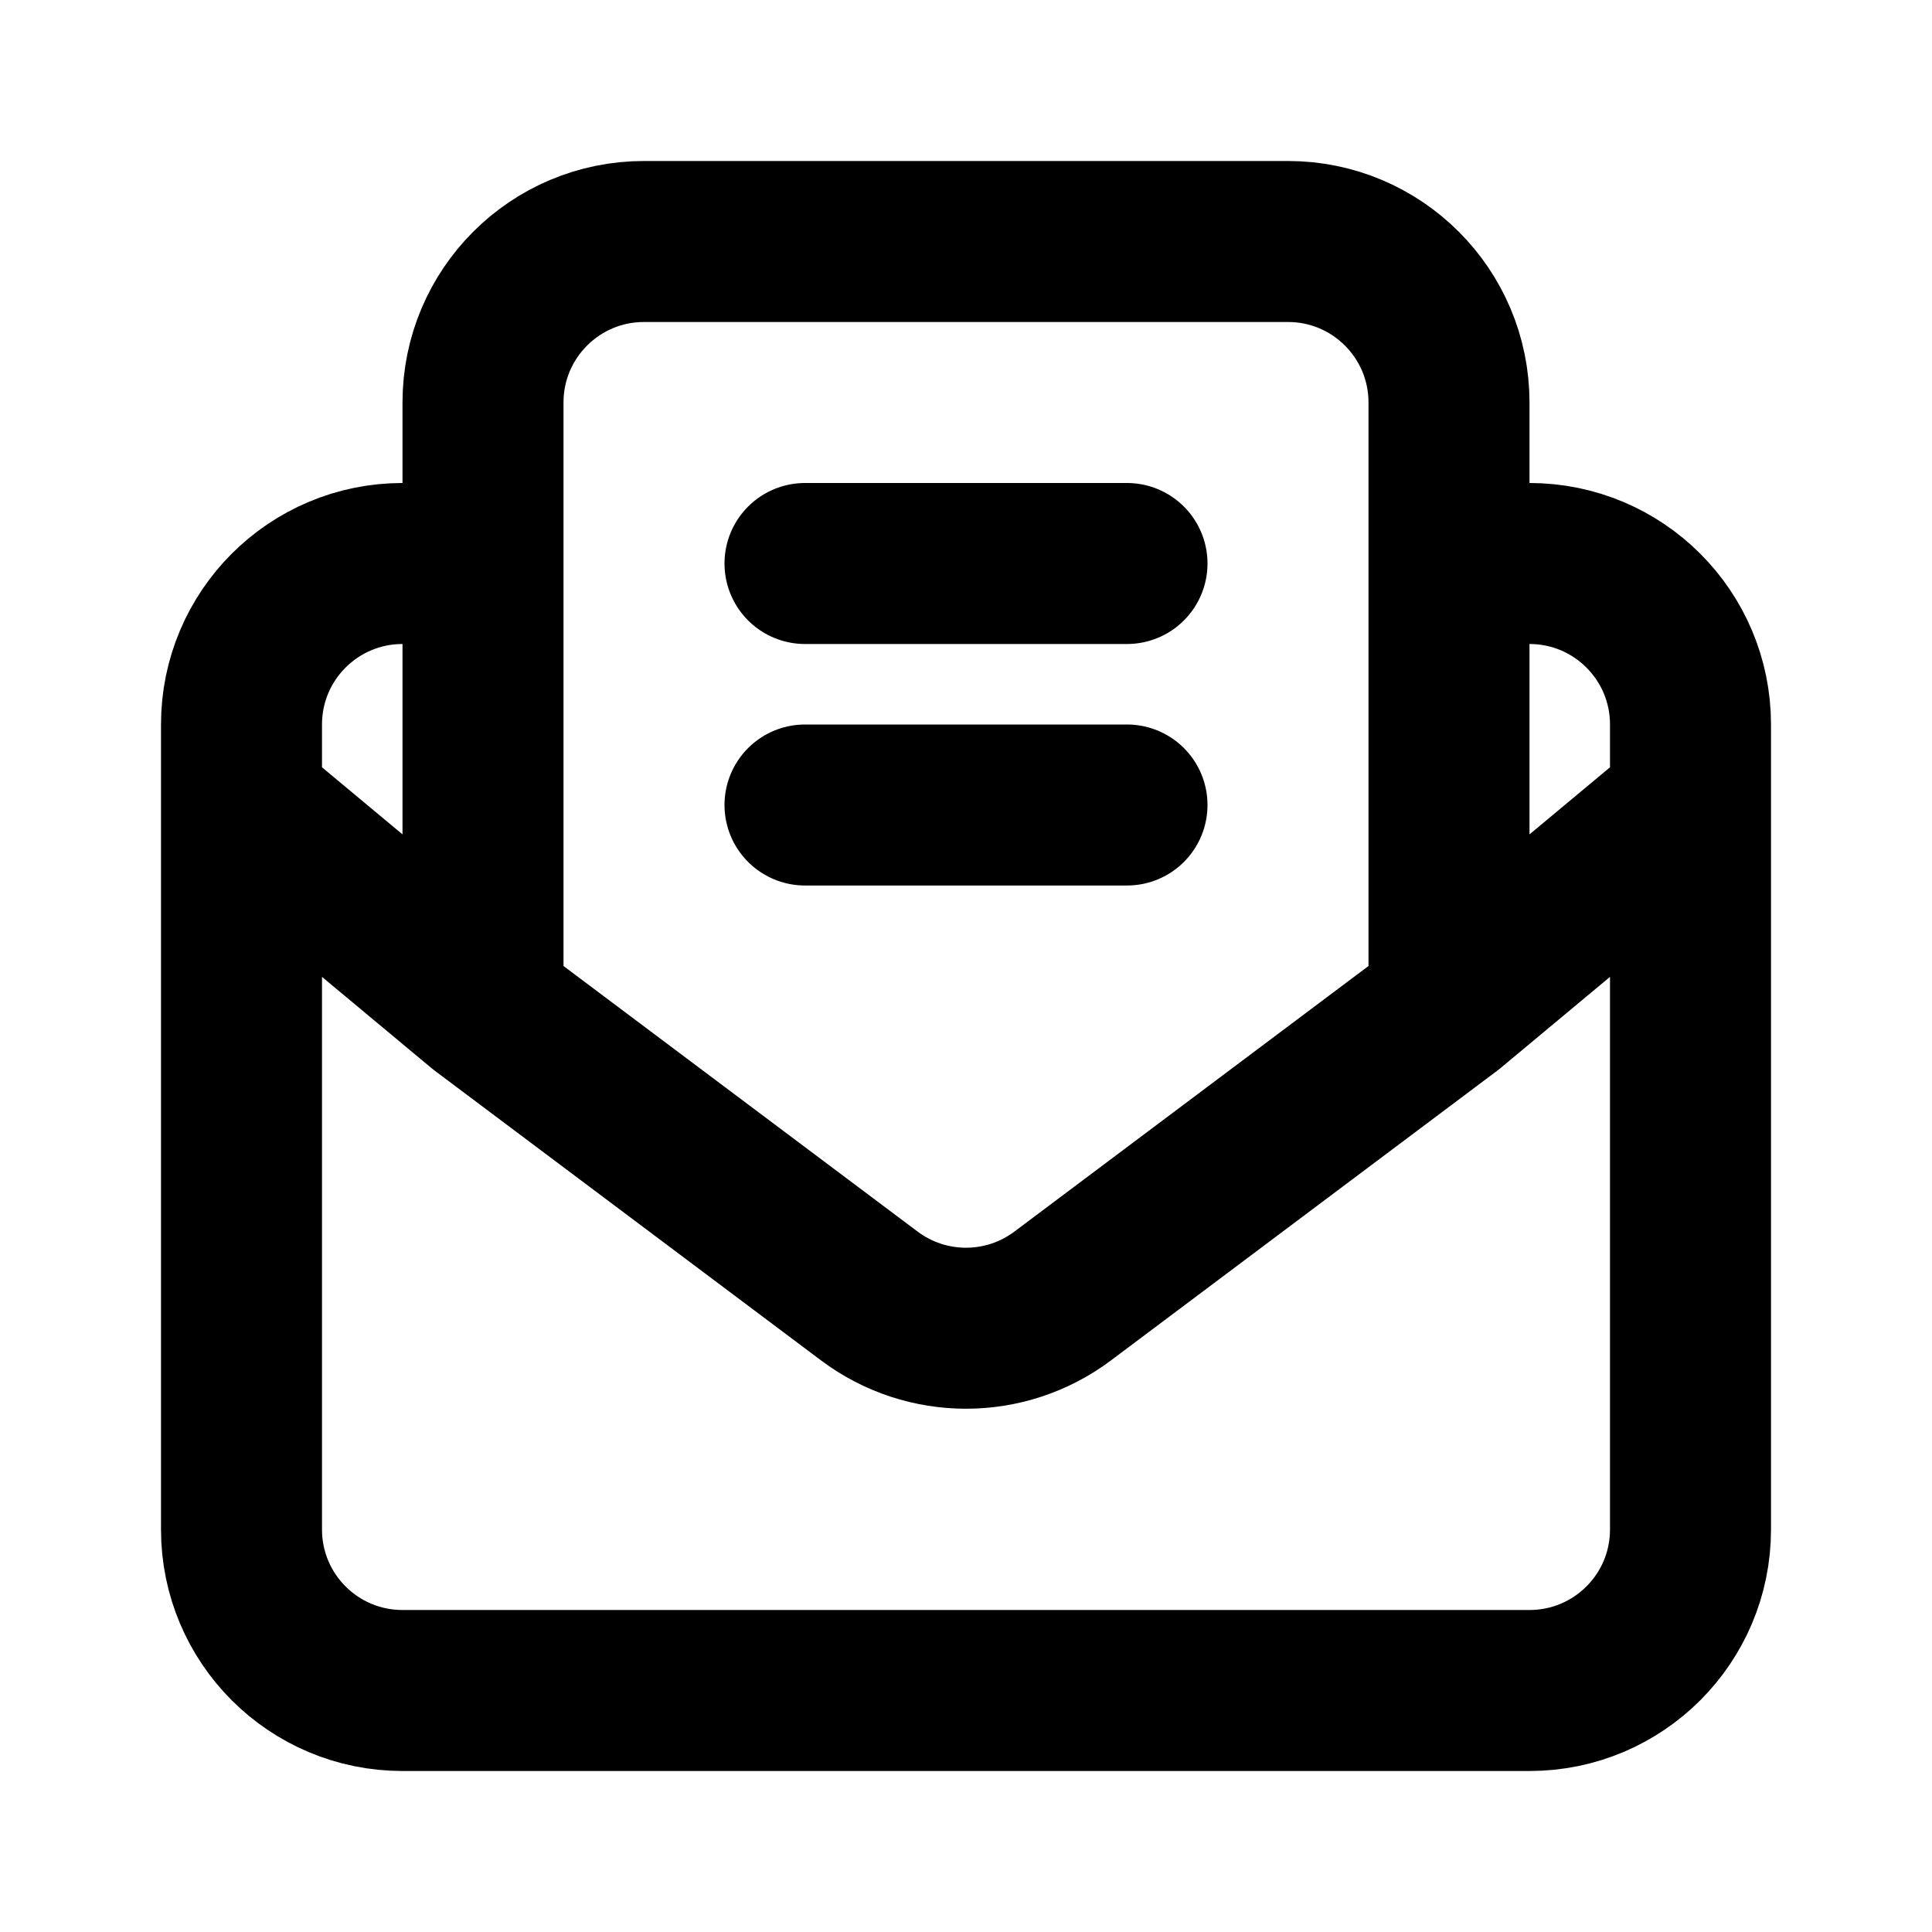 <svg width="24" height="24" viewBox="0 0 24 24" fill="none" xmlns="http://www.w3.org/2000/svg">
<path d="M3 10L3 19C3 20.105 3.895 21 5 21L19 21C20.105 21 21 20.105 21 19L21 10M3 10L3 9C3 7.895 3.895 7 5 7L6 7M3 10L6 12.5M21 10L21 9C21 7.895 20.105 7 19 7L18 7M21 10L18 12.5M6 7L6 12.5M6 7L6 5C6 3.895 6.895 3 8 3L16 3C17.105 3 18 3.895 18 5L18 7M18 7L18 12.5M18 12.5L13.2 16.1C12.489 16.633 11.511 16.633 10.8 16.1L6 12.5M10 7L14 7M10 10L14 10" stroke="currentColor" stroke-width="2" stroke-linecap="round" stroke-linejoin="round"/>
</svg>

